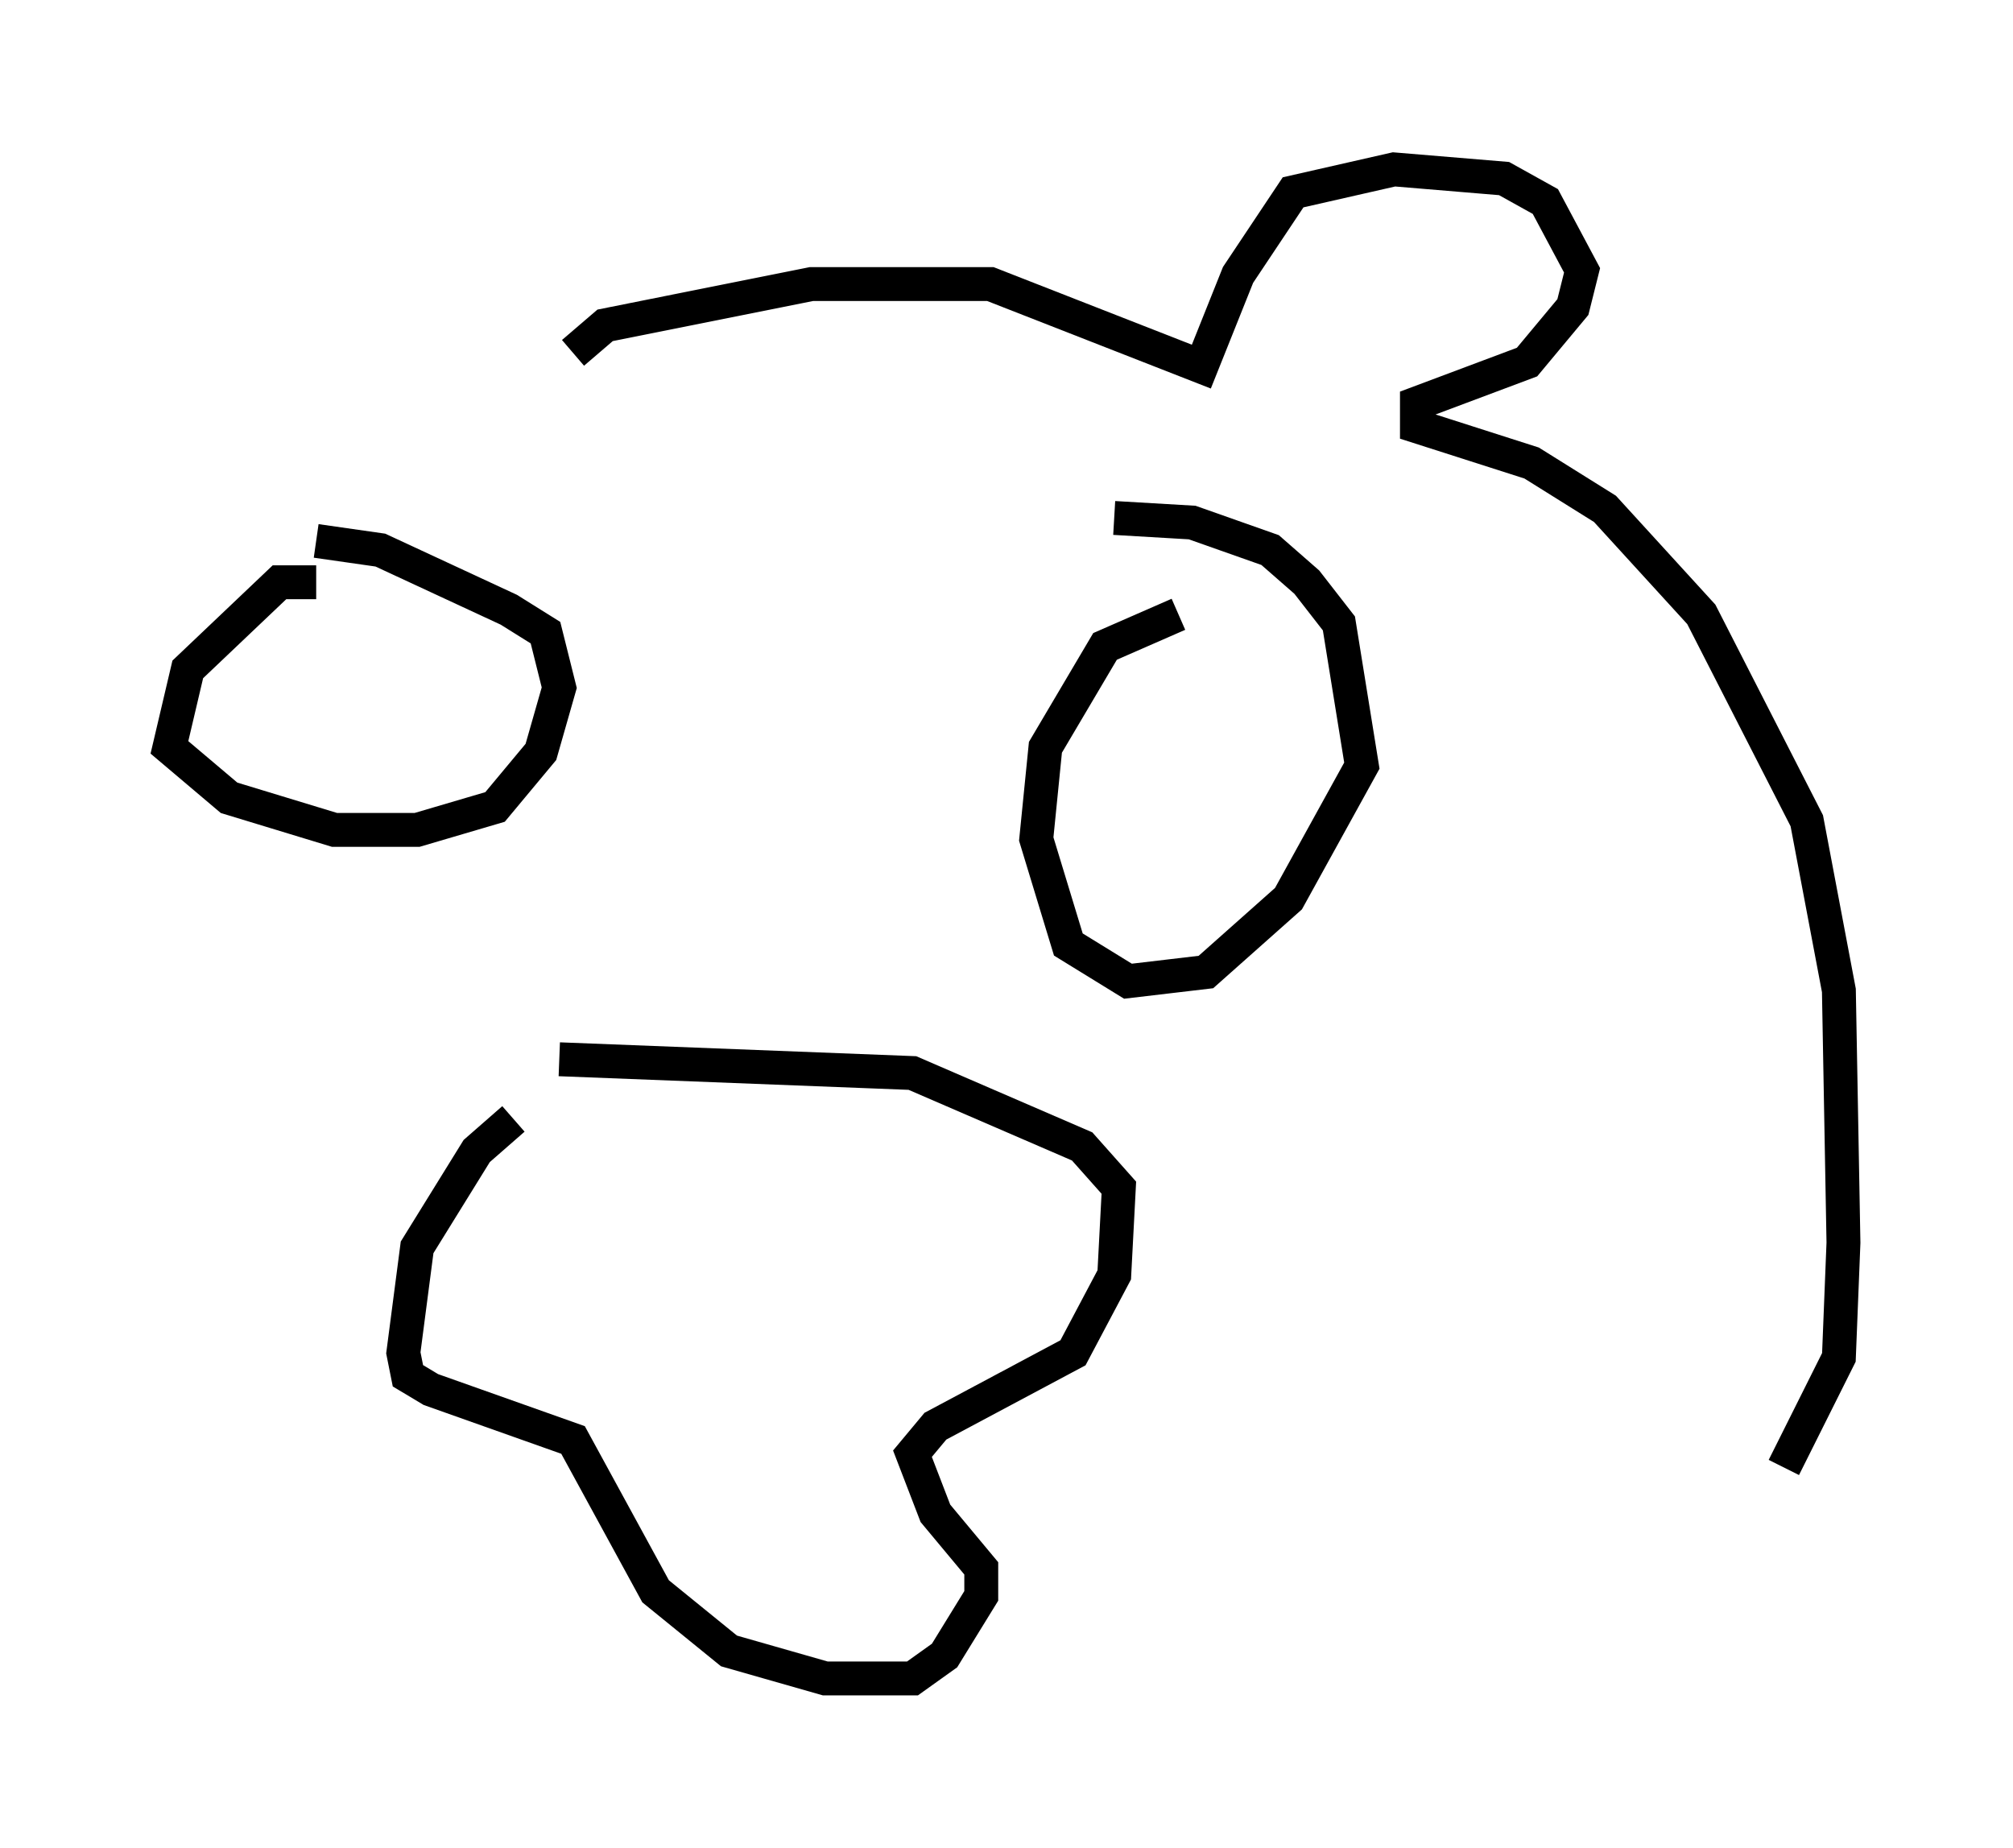 <?xml version="1.0" encoding="utf-8" ?>
<svg baseProfile="full" height="54.519" version="1.1" width="59.391" xmlns="http://www.w3.org/2000/svg" xmlns:ev="http://www.w3.org/2001/xml-events" xmlns:xlink="http://www.w3.org/1999/xlink"><defs /><rect fill="white" height="54.519" width="59.391" x="0" y="0" /><path d="M18.396, 32.605 m-3.248, 0.406 l-1.083, 0.947 -1.759, 2.842 l-0.406, 3.112 0.135, 0.677 l0.677, 0.406 4.195, 1.488 l2.436, 4.465 2.165, 1.759 l2.842, 0.812 2.571, 0.0 l0.947, -0.677 1.083, -1.759 l0.0, -0.812 -1.353, -1.624 l-0.677, -1.759 0.677, -0.812 l4.059, -2.165 1.218, -2.3 l0.135, -2.571 -1.083, -1.218 l-5.007, -2.165 -10.419, -0.406 m-7.172, -14.073 l-1.083, 0.0 -2.706, 2.571 l-0.541, 2.3 1.759, 1.488 l3.112, 0.947 2.436, 0.0 l2.3, -0.677 1.353, -1.624 l0.541, -1.894 -0.406, -1.624 l-1.083, -0.677 -3.789, -1.759 l-1.894, -0.271 m25.44, 2.165 l-2.165, 0.947 -1.759, 2.977 l-0.271, 2.706 0.947, 3.112 l1.759, 1.083 2.3, -0.271 l2.436, -2.165 2.165, -3.924 l-0.677, -4.195 -0.947, -1.218 l-1.083, -0.947 -2.3, -0.812 l-2.3, -0.135 m-15.967, -4.871 l0.947, -0.812 6.089, -1.218 l5.277, 0.0 6.225, 2.436 l1.083, -2.706 1.624, -2.436 l2.977, -0.677 3.248, 0.271 l1.218, 0.677 1.083, 2.03 l-0.271, 1.083 -1.353, 1.624 l-3.248, 1.218 0.0, 0.677 l3.383, 1.083 2.165, 1.353 l2.842, 3.112 3.112, 6.089 l0.947, 5.007 0.135, 7.442 l-0.135, 3.383 -1.624, 3.248 " fill="none" stroke="black" stroke-width="1" /></svg>